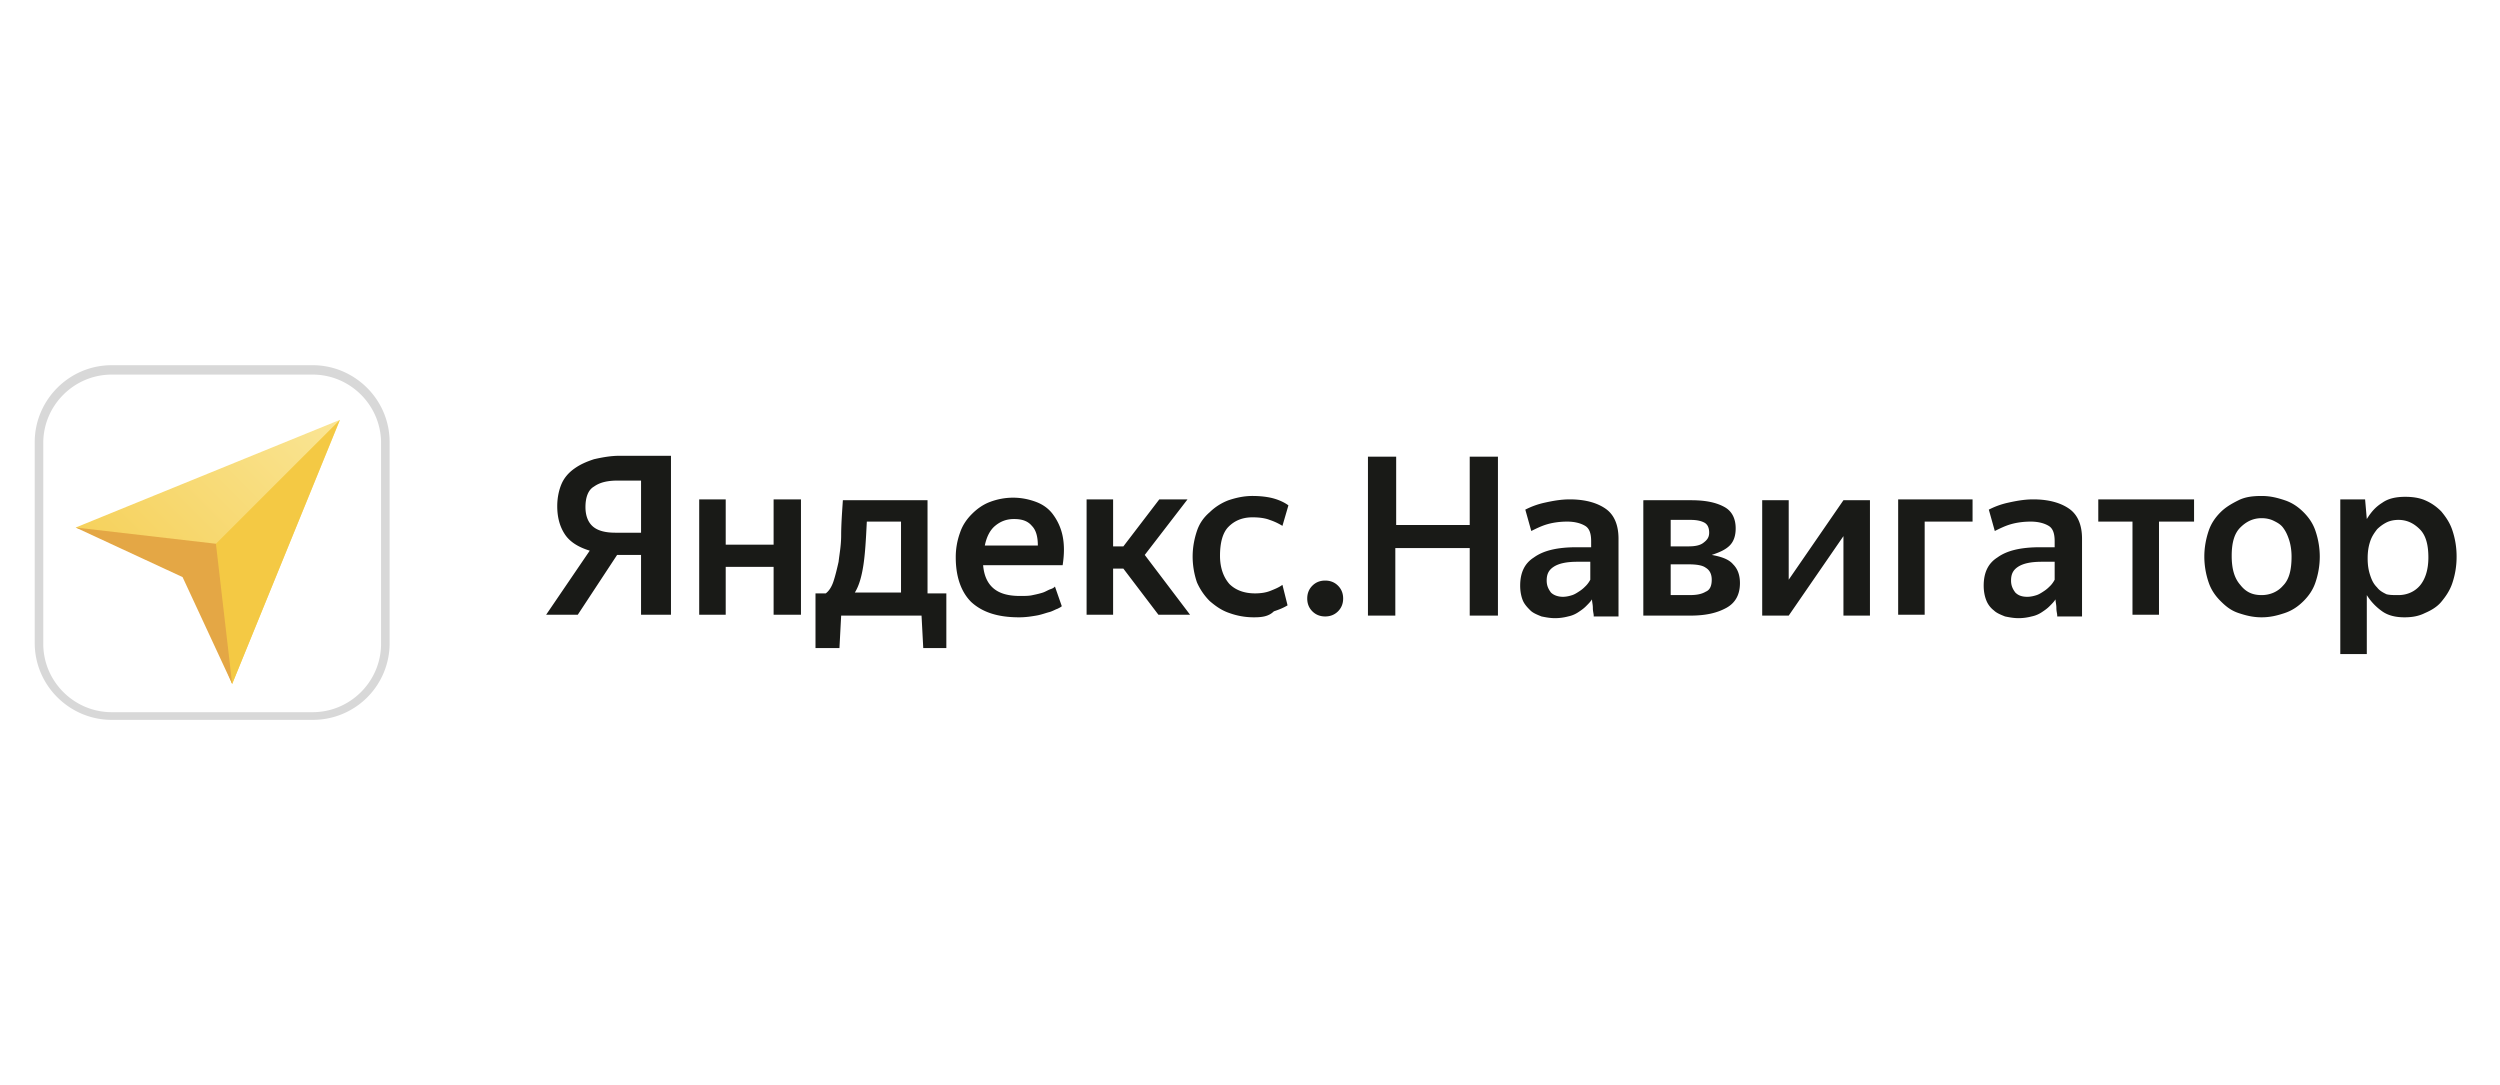 <svg width="288" height="125" viewBox="0 0 288 125" fill="none" xmlns="http://www.w3.org/2000/svg"><path d="M73.849 63.928H71.09l-4.532 6.892h-3.645l5.025-7.384c-1.281-.394-2.266-.985-2.858-1.871-.59-.886-.886-1.97-.886-3.249 0-.985.197-1.87.492-2.56.296-.689.788-1.28 1.478-1.772s1.38-.788 2.266-1.083c.887-.197 1.872-.394 2.956-.394h5.91V70.82h-3.448v-6.892zm0-2.56v-6.006h-2.66c-1.183 0-2.07.197-2.759.69-.69.393-.985 1.28-.985 2.362 0 .985.295 1.773.887 2.265.59.492 1.477.689 2.561.689h2.956zm15.27 3.938h-5.517v5.513h-3.054V57.53h3.054v5.217h5.517v-5.218h3.152V70.82H89.12v-5.513zm17.043 5.612h-9.26l-.197 3.741h-2.759v-6.3h1.183c.394-.296.69-.788.886-1.38.197-.59.394-1.377.591-2.263.099-.887.296-1.871.296-3.052 0-1.182.098-2.56.197-4.037h9.753v10.731h2.167v6.301h-2.66l-.197-3.741zm-2.364-10.83h-3.94c-.1 2.068-.198 3.742-.395 5.021-.197 1.28-.492 2.363-.985 3.15h5.32v-8.17zm18.521 9.747c-.099.099-.296.197-.493.295-.295.099-.591.296-.985.394-.394.099-.887.296-1.478.394-.591.098-1.182.197-1.97.197-2.463 0-4.236-.59-5.517-1.772-1.182-1.182-1.773-2.954-1.773-5.12a8.24 8.24 0 01.492-2.855c.296-.886.788-1.575 1.379-2.166.591-.59 1.281-1.083 2.069-1.378a7.525 7.525 0 012.66-.492c.985 0 1.872.196 2.66.492.788.295 1.478.787 1.97 1.477a6.242 6.242 0 011.084 2.46c.197.985.197 2.068 0 3.348h-9.162c.099 1.182.493 2.068 1.182 2.659.69.59 1.675.886 3.054.886.591 0 1.084 0 1.478-.099.493-.098.887-.197 1.182-.295.296-.099.591-.296.887-.394.295-.099.394-.197.492-.295l.789 2.264zm-5.517-10.042c-.887 0-1.577.295-2.168.788-.591.492-.985 1.28-1.182 2.264h6.108c0-.985-.197-1.772-.689-2.264-.493-.591-1.183-.788-2.069-.788zm12.61 5.71h-1.182v5.316h-3.054V57.53h3.054v5.414h1.182l4.138-5.415h3.251l-4.926 6.4 5.221 6.891h-3.645l-4.039-5.316zm15.073 5.612a8.244 8.244 0 01-2.857-.492c-.886-.296-1.576-.788-2.266-1.379a7.012 7.012 0 01-1.477-2.165 9.263 9.263 0 01-.493-2.954c0-1.083.197-2.068.493-2.954.295-.886.788-1.575 1.477-2.166a6.274 6.274 0 012.168-1.378c.886-.295 1.773-.492 2.758-.492.887 0 1.774.098 2.463.295.69.197 1.281.492 1.675.788l-.69 2.363a6.775 6.775 0 00-1.477-.69c-.493-.197-1.183-.295-1.971-.295-1.182 0-2.069.394-2.758 1.083-.69.69-.985 1.87-.985 3.347 0 1.379.394 2.462 1.083 3.25.69.689 1.675 1.082 2.956 1.082.689 0 1.281-.098 1.773-.295.493-.197.985-.394 1.379-.69l.591 2.364c-.492.295-.985.492-1.576.689-.591.59-1.379.689-2.266.689zm8.177-.099c-.591 0-1.084-.197-1.478-.59-.394-.394-.591-.886-.591-1.477 0-.59.197-1.083.591-1.477.394-.394.887-.59 1.478-.59s1.084.196 1.478.59c.394.394.591.886.591 1.477 0 .59-.197 1.083-.591 1.477-.394.393-.887.59-1.478.59zm16.551-7.876h-8.472v7.778h-3.153V52.605h3.251v7.877h8.473v-7.877h3.251v18.313h-3.251V63.14h-.099zm14.383 7.778c0-.197-.099-.492-.099-.886s-.098-.69-.098-.985c-.197.296-.394.493-.69.788-.295.295-.591.492-.886.689-.296.197-.69.394-1.183.492a5.958 5.958 0 01-1.477.197c-.591 0-1.084-.098-1.577-.197-.492-.197-.985-.394-1.28-.689-.296-.295-.69-.689-.887-1.181-.197-.493-.295-1.083-.295-1.674 0-1.477.492-2.56 1.576-3.249 1.083-.788 2.66-1.181 4.926-1.181h1.674v-.69c0-.886-.197-1.476-.689-1.772-.493-.295-1.182-.492-2.069-.492-.788 0-1.576.099-2.266.295-.69.197-1.281.493-1.872.788l-.689-2.461a9.128 9.128 0 012.167-.788c.887-.197 1.872-.394 2.956-.394 1.773 0 3.152.394 4.137 1.083.985.69 1.478 1.87 1.478 3.446v8.959h-2.857v-.098zm-3.547-2.166c.394 0 .789-.099 1.084-.197.296-.099.591-.295.887-.492.295-.197.492-.394.689-.591a3.01 3.01 0 00.493-.69v-2.067h-1.478c-1.281 0-2.167.197-2.758.591-.591.394-.788.886-.788 1.575 0 .591.197.985.492 1.379.296.295.788.492 1.379.492zm9.36-11.125h5.418c1.773 0 2.956.295 3.842.788.887.492 1.281 1.378 1.281 2.46 0 .788-.197 1.478-.69 1.97-.492.492-1.182.788-2.069 1.083 1.084.197 1.971.492 2.463 1.083.493.492.788 1.181.788 2.166 0 1.28-.492 2.264-1.576 2.855-1.084.59-2.364.886-4.138.886h-5.418V57.627h.099zm3.054 2.264v3.052h2.068c.69 0 1.281-.098 1.675-.393.394-.296.69-.591.69-1.182 0-.59-.197-.984-.591-1.181-.394-.197-.887-.296-1.577-.296h-2.265zm0 5.218v3.446h2.167c.788 0 1.379-.098 1.872-.394.492-.197.689-.689.689-1.378 0-.59-.197-1.083-.689-1.378-.394-.296-1.084-.394-2.069-.394h-1.97v.098zm10.542-7.482h3.054v9.156l6.305-9.156h3.054v13.291h-3.054v-9.156l-6.305 9.156h-3.054V57.627zm18.717 2.461V70.82h-3.054V57.53h8.571v2.56h-5.517zm15.271 10.83c0-.197-.099-.492-.099-.886s-.098-.69-.098-.985c-.197.296-.394.493-.69.788-.295.295-.591.492-.886.689-.296.197-.69.394-1.183.492a5.958 5.958 0 01-1.477.197c-.591 0-1.084-.098-1.577-.197-.492-.197-.985-.394-1.28-.689a2.688 2.688 0 01-.887-1.181c-.197-.493-.295-1.083-.295-1.674 0-1.477.492-2.56 1.576-3.249 1.083-.788 2.66-1.181 4.926-1.181h1.674v-.69c0-.886-.197-1.476-.689-1.772-.493-.295-1.182-.492-2.069-.492-.788 0-1.576.099-2.266.295-.69.197-1.281.493-1.872.788l-.689-2.461a9.128 9.128 0 012.167-.788c.887-.197 1.872-.394 2.955-.394 1.774 0 3.153.394 4.138 1.083.985.69 1.478 1.87 1.478 3.446v8.959h-2.857v-.098zm-3.448-2.166c.394 0 .788-.099 1.084-.197.295-.099.591-.295.886-.492.296-.197.493-.394.69-.591.197-.197.394-.492.492-.69v-2.067h-1.477c-1.281 0-2.168.197-2.759.591-.591.394-.788.886-.788 1.575 0 .591.197.985.493 1.379.295.295.689.492 1.379.492zm15.171-8.664V70.82h-3.054V60.09h-3.94v-2.56h11.034v2.56h-4.04zm11.823 11.027c-.986 0-1.774-.197-2.66-.492-.887-.296-1.478-.788-2.069-1.379-.591-.59-1.084-1.28-1.379-2.165a9.263 9.263 0 01-.493-2.954c0-1.083.197-2.068.493-2.954.295-.886.788-1.575 1.379-2.166.591-.59 1.281-.984 2.069-1.378.788-.394 1.674-.492 2.66-.492.985 0 1.773.197 2.66.492.886.295 1.576.788 2.167 1.378.591.591 1.084 1.28 1.379 2.166a9.26 9.26 0 01.493 2.954 9.263 9.263 0 01-.493 2.954c-.295.886-.788 1.575-1.379 2.165-.591.591-1.281 1.083-2.167 1.379-.887.295-1.675.492-2.66.492zm0-2.56c.985 0 1.871-.394 2.463-1.083.689-.689.985-1.772.985-3.347 0-.69-.099-1.378-.296-1.97-.197-.59-.394-.984-.689-1.377-.296-.394-.69-.591-1.084-.788-.394-.197-.887-.296-1.379-.296-.986 0-1.774.394-2.463 1.084-.69.689-.985 1.772-.985 3.248 0 1.477.295 2.56.985 3.348.689.886 1.477 1.181 2.463 1.181zm16.451 2.56c-.985 0-1.871-.197-2.561-.69a6.443 6.443 0 01-1.773-1.87v6.793h-3.054v-17.82h2.857l.197 2.265c.492-.788.985-1.379 1.773-1.87.69-.493 1.576-.69 2.66-.69.788 0 1.576.098 2.266.394.689.295 1.28.689 1.872 1.28.492.59.985 1.28 1.28 2.166a9.42 9.42 0 01.493 3.052 9.42 9.42 0 01-.493 3.052c-.295.886-.788 1.575-1.28 2.165-.493.591-1.183.985-1.872 1.28-.788.394-1.577.493-2.365.493zm-.689-2.56c.985 0 1.872-.394 2.463-1.083.591-.69.985-1.772.985-3.249s-.296-2.56-.985-3.249c-.69-.69-1.478-1.083-2.463-1.083-.493 0-.985.099-1.38.296a4.36 4.36 0 00-1.083.787c-.296.394-.591.788-.788 1.378-.197.591-.296 1.182-.296 1.97 0 .787.099 1.378.296 1.968.197.591.394.985.788 1.379.295.394.689.59 1.083.788.395.098.789.098 1.38.098z" fill="#191A17"/><path d="M39.159 48.366L8.717 60.77l13.3 4.725 4.729 13.291 12.413-30.421z" fill="url(#paint0_linear_75_520)"/><path d="M39.158 48.366L21.524 65.989l5.221 12.798 12.413-30.421z" fill="#F4C944"/><path d="M21.032 66.48l5.714 12.307-1.872-16.146-16.157-1.87 12.315 5.71z" fill="#E4A745"/><path d="M36.018 82.929H12.867C8.039 82.929 4 78.991 4 74.069V50.931c0-4.824 3.94-8.86 8.867-8.86h23.151c4.827 0 8.867 3.937 8.867 8.86v23.136a8.827 8.827 0 01-8.867 8.861zM12.867 43.154c-4.335 0-7.882 3.545-7.882 7.877v23.136c0 4.332 3.547 7.876 7.881 7.876h23.152c4.335 0 7.881-3.544 7.881-7.876V51.03c0-4.332-3.546-7.877-7.881-7.877H12.867z" fill="#D8D8D8"/><defs><linearGradient id="paint0_linear_75_520" x1="8.701" y1="78.817" x2="39.102" y2="48.395" gradientUnits="userSpaceOnUse"><stop stop-color="#F4C944"/><stop offset="1" stop-color="#FAE595"/></linearGradient></defs></svg>